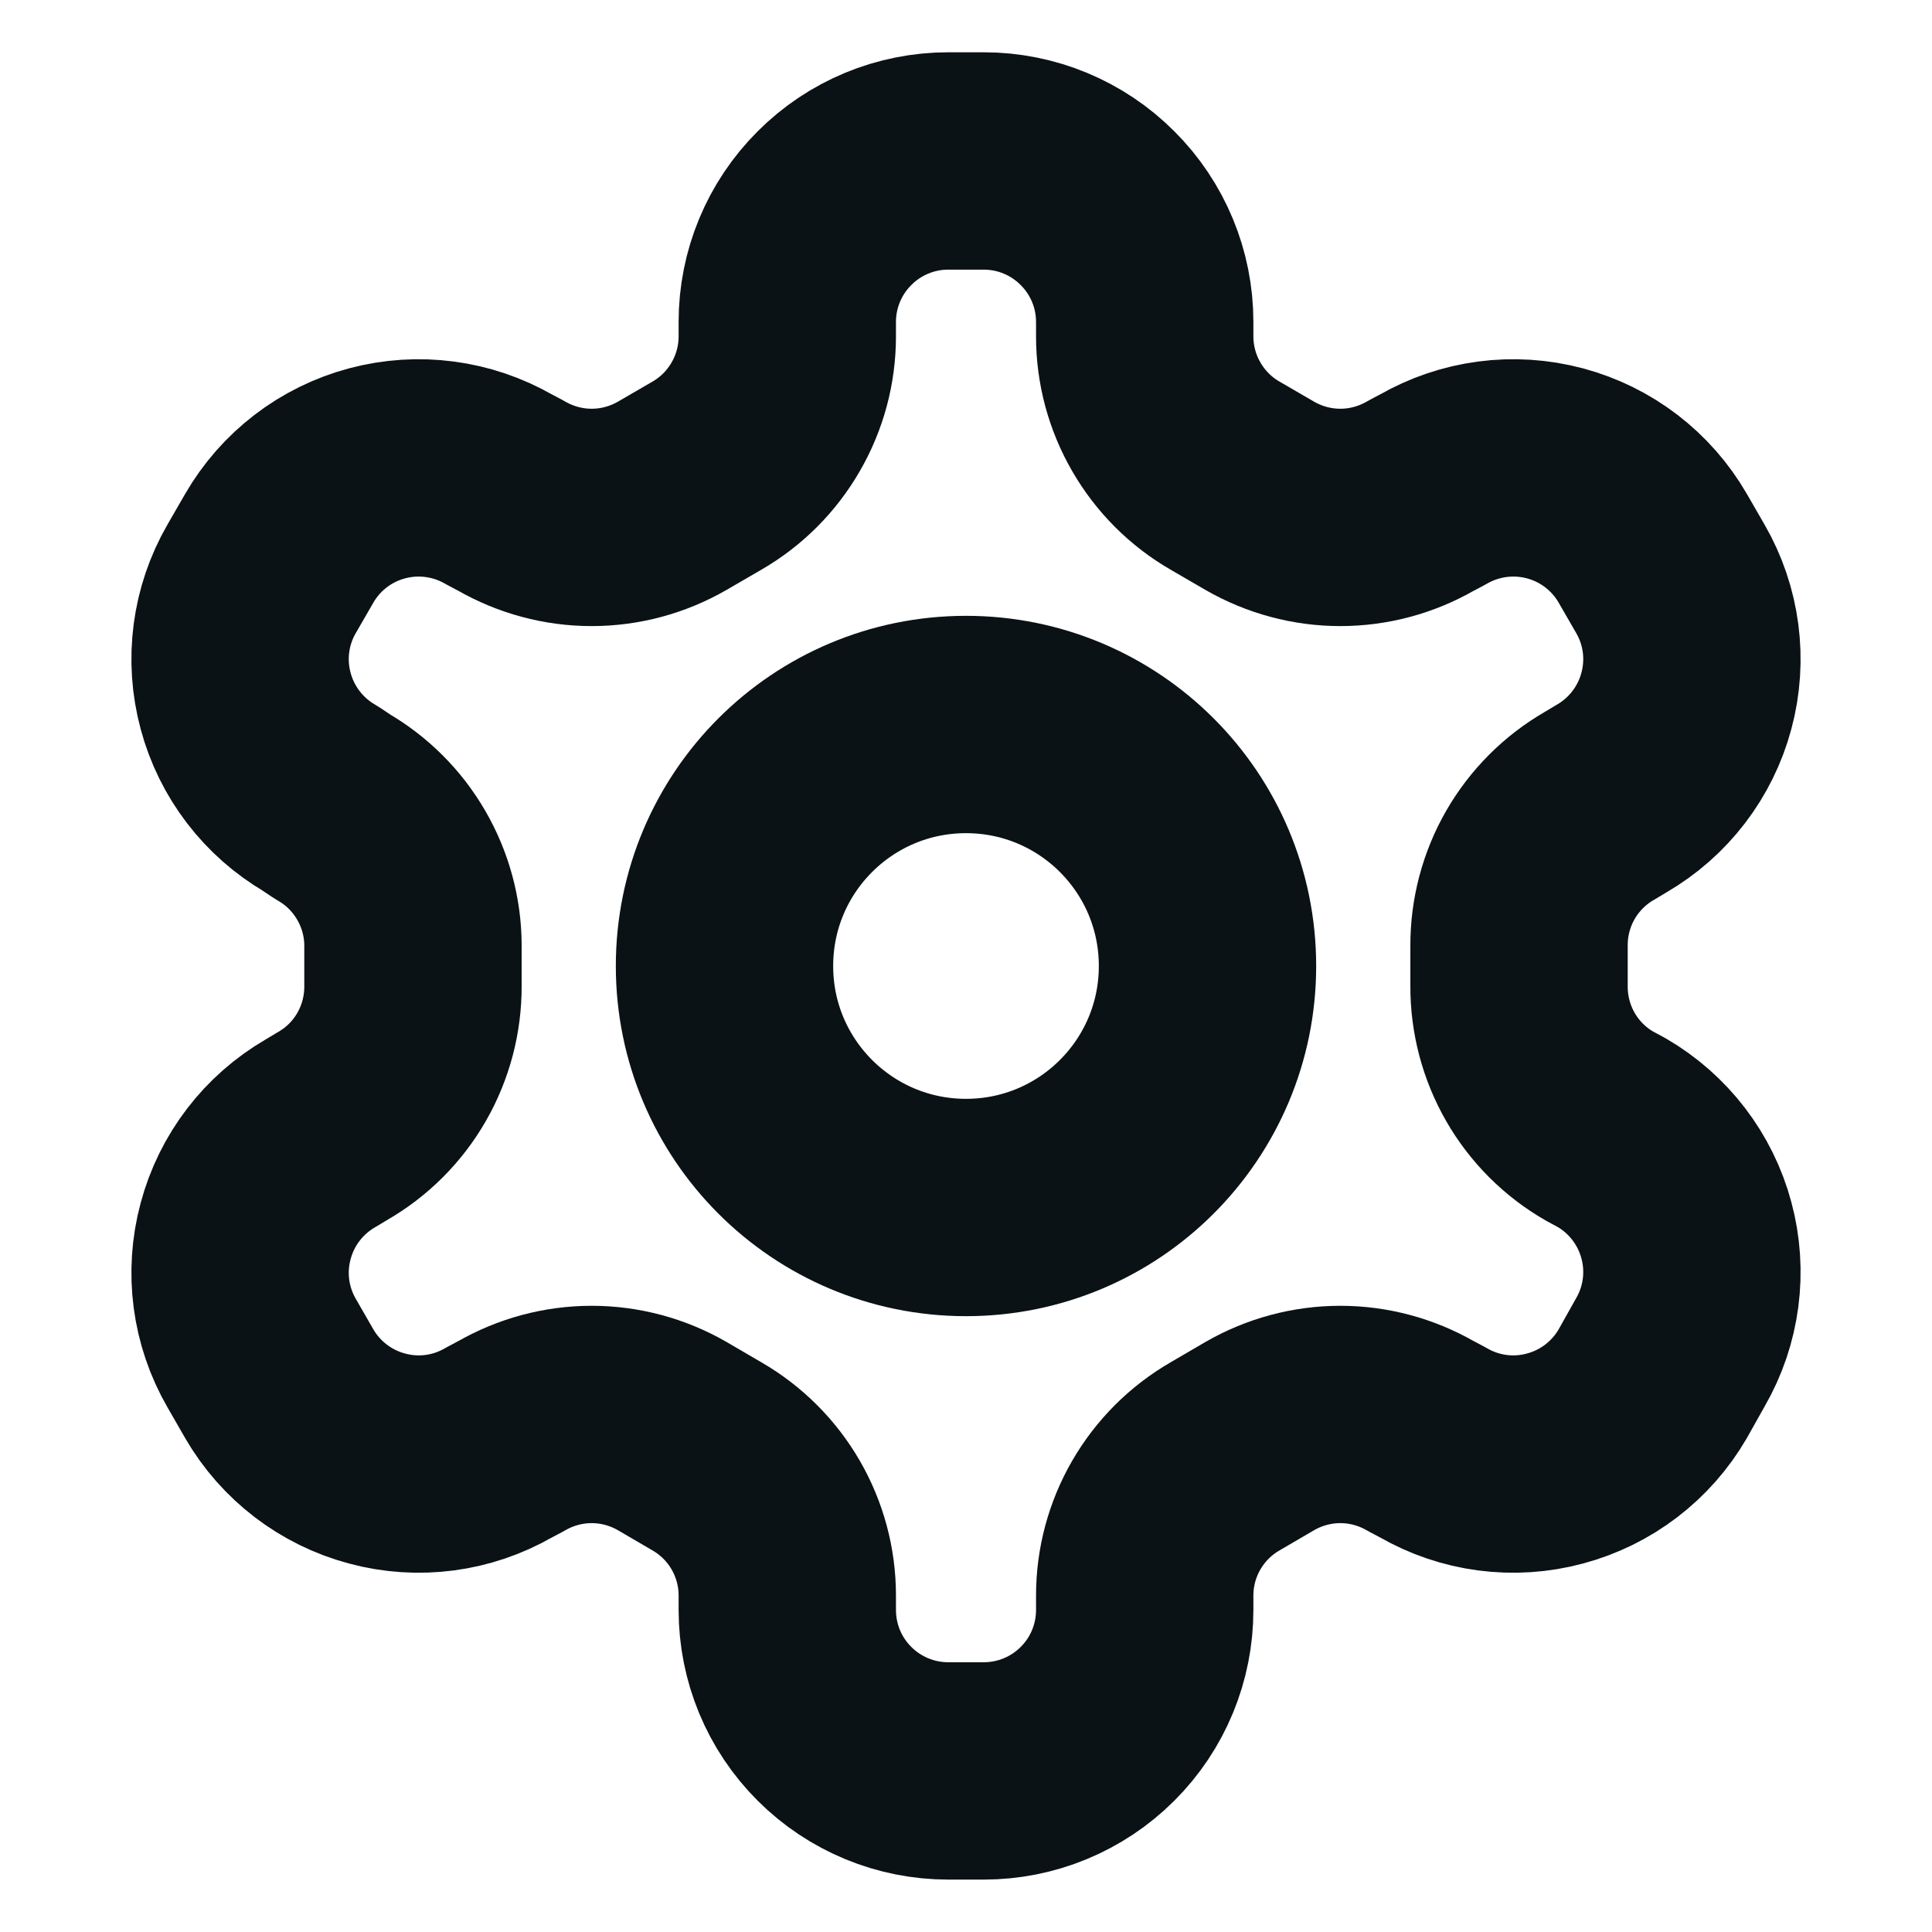 <svg width="16" height="16" viewBox="0 0 16 16" fill="none" xmlns="http://www.w3.org/2000/svg">
<g id="icon/settings">
<path id="Vector" d="M8.147 1.333H7.853C7.5 1.333 7.161 1.473 6.911 1.724C6.66 1.974 6.52 2.313 6.52 2.666V2.786C6.52 3.02 6.458 3.25 6.341 3.452C6.224 3.655 6.056 3.823 5.853 3.94L5.567 4.106C5.364 4.223 5.134 4.285 4.9 4.285C4.666 4.285 4.436 4.223 4.233 4.106L4.133 4.053C3.827 3.877 3.464 3.829 3.123 3.92C2.781 4.011 2.49 4.234 2.313 4.54L2.167 4.793C1.99 5.099 1.942 5.462 2.034 5.804C2.125 6.145 2.348 6.436 2.653 6.613L2.753 6.68C2.955 6.796 3.122 6.963 3.239 7.164C3.356 7.365 3.419 7.594 3.42 7.826V8.166C3.421 8.401 3.36 8.632 3.243 8.836C3.126 9.04 2.957 9.209 2.753 9.326L2.653 9.386C2.348 9.563 2.125 9.854 2.034 10.196C1.942 10.537 1.99 10.9 2.167 11.206L2.313 11.46C2.49 11.765 2.781 11.988 3.123 12.079C3.464 12.171 3.827 12.123 4.133 11.946L4.233 11.893C4.436 11.776 4.666 11.714 4.9 11.714C5.134 11.714 5.364 11.776 5.567 11.893L5.853 12.06C6.056 12.177 6.224 12.345 6.341 12.547C6.458 12.749 6.52 12.979 6.52 13.213V13.333C6.52 13.687 6.66 14.026 6.911 14.276C7.161 14.526 7.5 14.666 7.853 14.666H8.147C8.5 14.666 8.839 14.526 9.089 14.276C9.34 14.026 9.48 13.687 9.48 13.333V13.213C9.48 12.979 9.542 12.749 9.659 12.547C9.776 12.345 9.944 12.177 10.147 12.06L10.433 11.893C10.636 11.776 10.866 11.714 11.1 11.714C11.334 11.714 11.564 11.776 11.767 11.893L11.867 11.946C12.173 12.123 12.536 12.171 12.877 12.079C13.219 11.988 13.51 11.765 13.687 11.46L13.833 11.2C14.01 10.894 14.058 10.53 13.966 10.189C13.875 9.848 13.652 9.557 13.347 9.38L13.247 9.326C13.043 9.209 12.874 9.04 12.757 8.836C12.64 8.632 12.579 8.401 12.58 8.166V7.833C12.579 7.598 12.64 7.367 12.757 7.163C12.874 6.96 13.043 6.79 13.247 6.673L13.347 6.613C13.652 6.436 13.875 6.145 13.966 5.804C14.058 5.462 14.01 5.099 13.833 4.793L13.687 4.54C13.51 4.234 13.219 4.011 12.877 3.92C12.536 3.829 12.173 3.877 11.867 4.053L11.767 4.106C11.564 4.223 11.334 4.285 11.1 4.285C10.866 4.285 10.636 4.223 10.433 4.106L10.147 3.94C9.944 3.823 9.776 3.655 9.659 3.452C9.542 3.25 9.48 3.02 9.48 2.786V2.666C9.48 2.313 9.34 1.974 9.089 1.724C8.839 1.473 8.5 1.333 8.147 1.333Z" stroke="#0B1215" stroke-width="1.8" stroke-linecap="round" stroke-linejoin="round"/>
<path id="Vector_2" d="M8 10C9.105 10 10 9.105 10 8C10 6.895 9.105 6 8 6C6.895 6 6 6.895 6 8C6 9.105 6.895 10 8 10Z" stroke="#0B1215" stroke-width="1.8" stroke-linecap="round" stroke-linejoin="round"/>
</g>
</svg>
